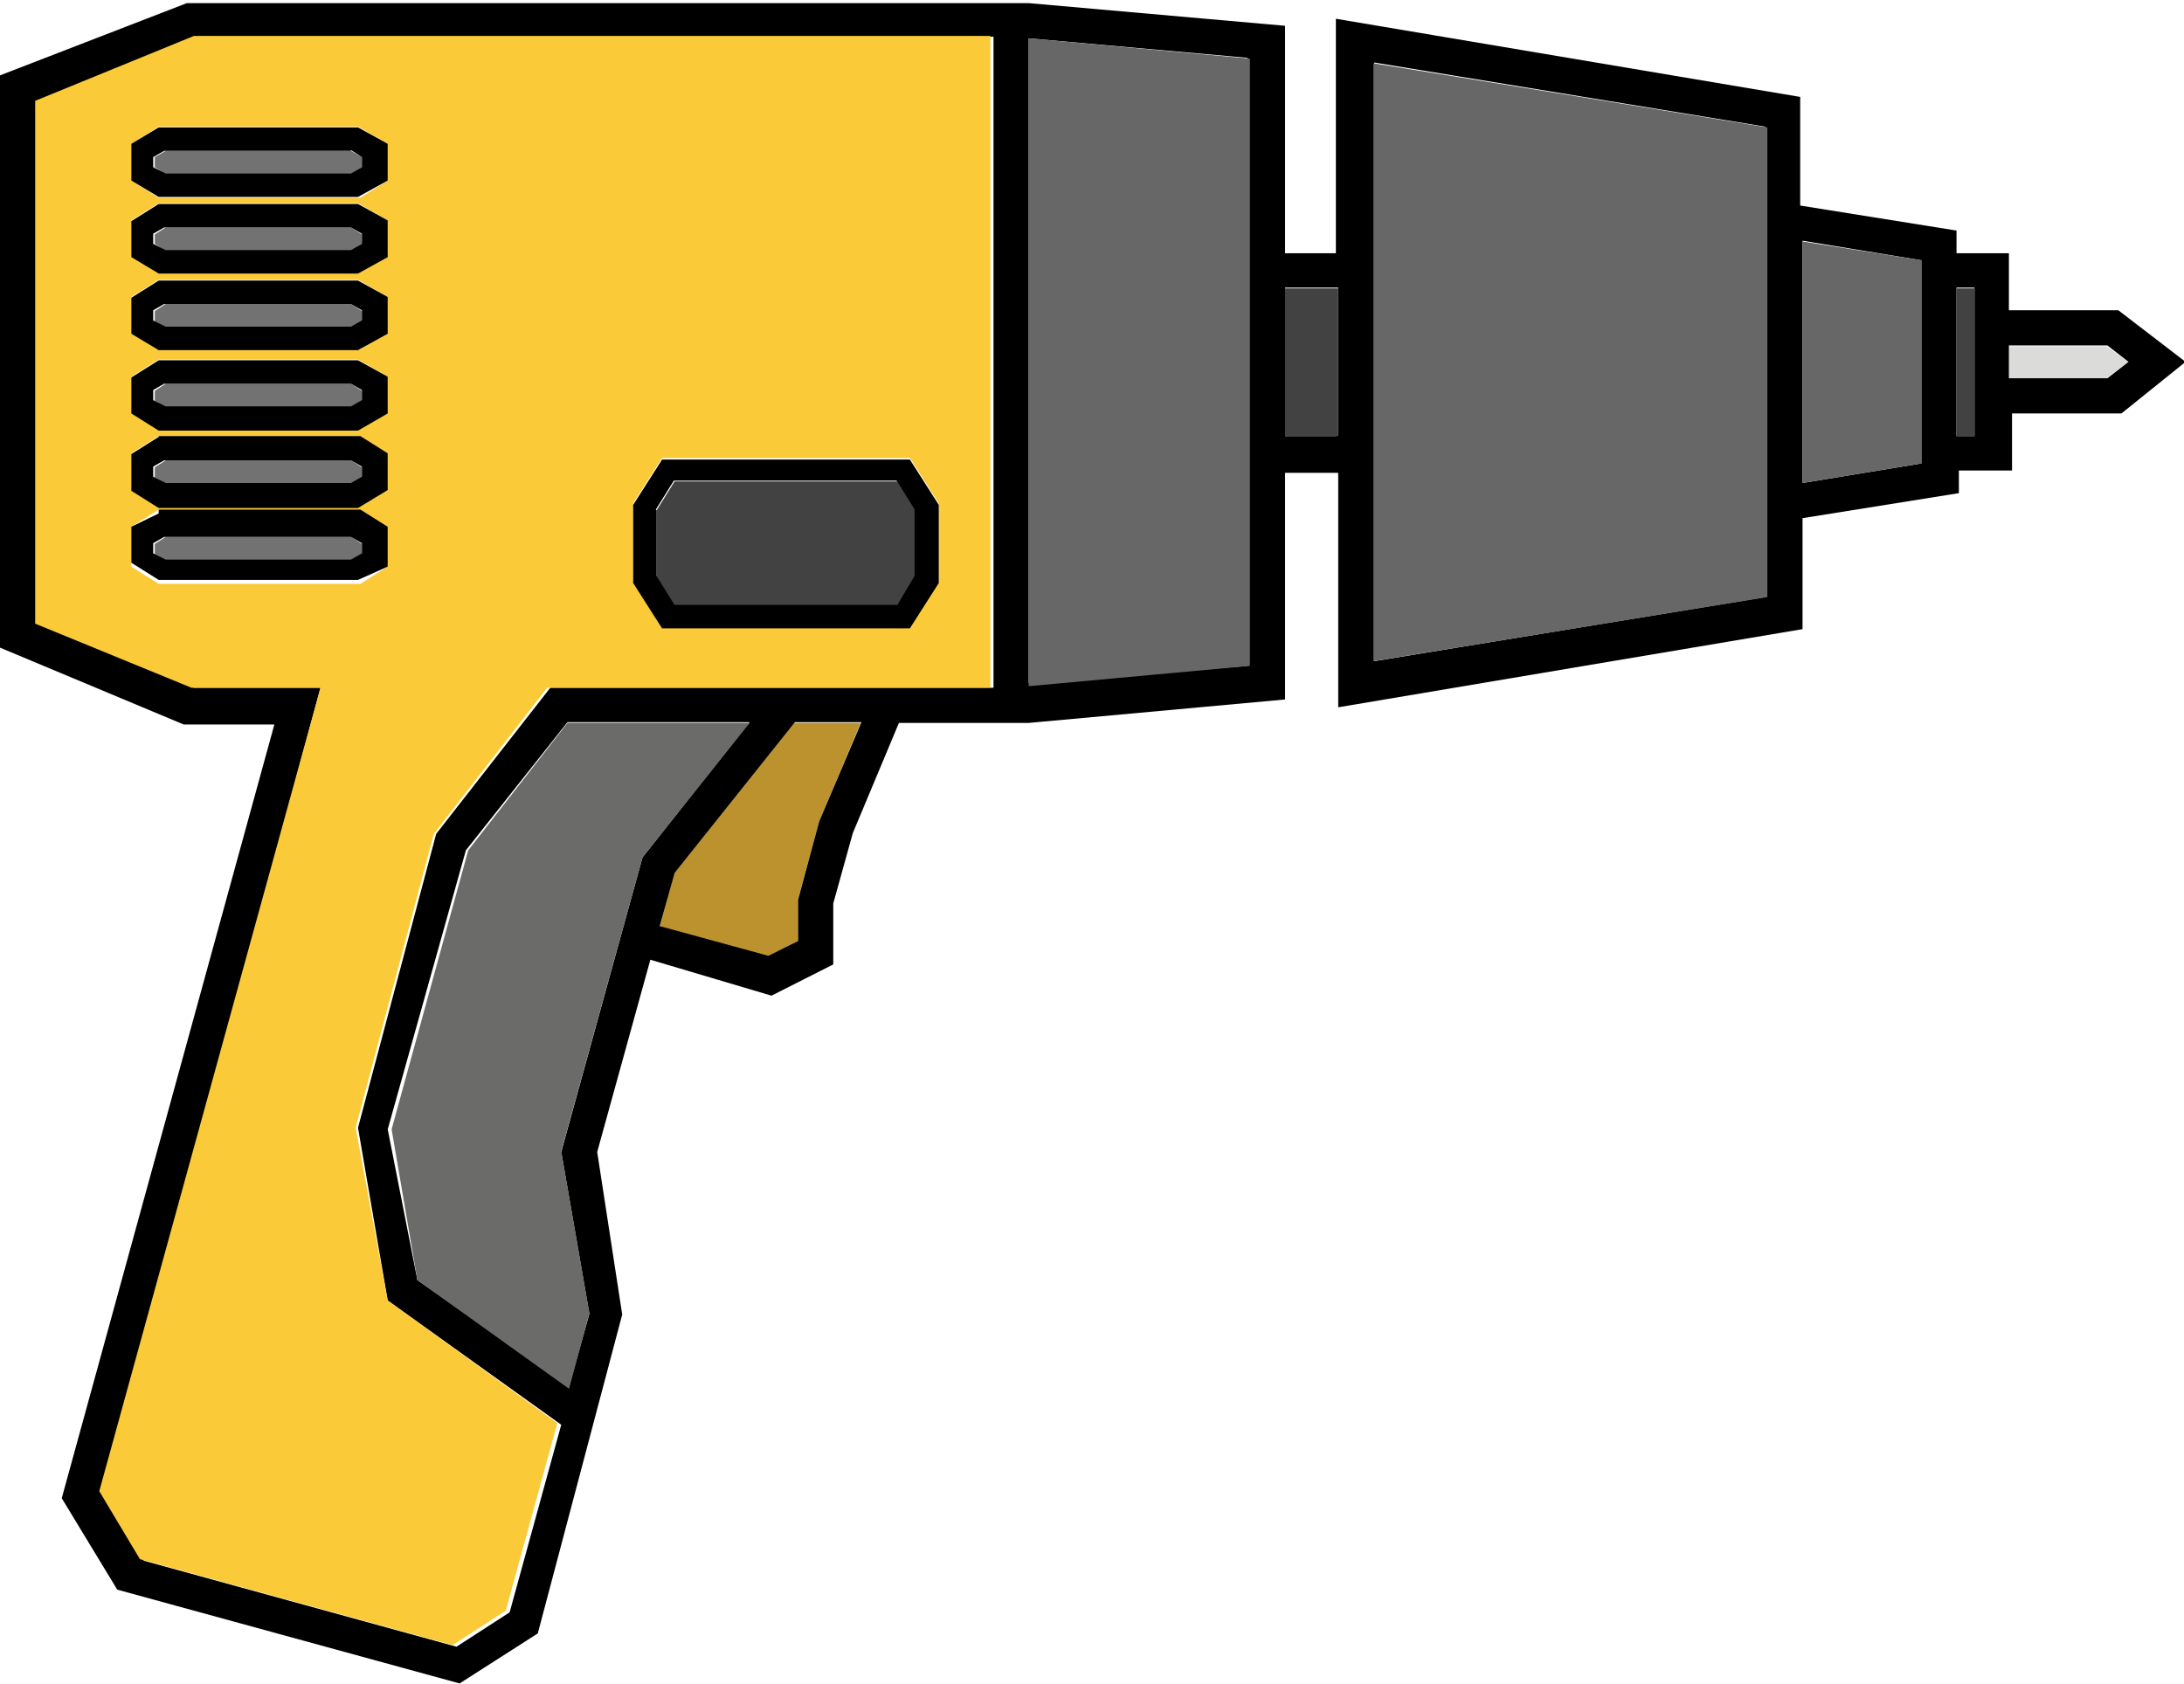 <?xml version="1.0" ?><svg id="drill" viewBox="0 0 27.94 21.55" xmlns="http://www.w3.org/2000/svg"><defs><style>.cls-1{fill:#bb922e;}.cls-2{fill:#dbdbda;}.cls-3{fill:#424243;}.cls-4{fill:#676767;}.cls-5{fill:#fbca39;}.cls-6{fill:#6b6b6a;}.cls-7{fill:#727273;}</style></defs><title/><polygon class="cls-1" points="8.62 11.18 8.44 11.86 9.82 12.24 10.21 12.04 10.21 11.5 10.48 10.51 11.01 9.25 10.16 9.25 8.62 11.18"/><polygon class="cls-2" points="26.95 4.43 25.7 4.43 25.7 4.84 26.95 4.84 27.22 4.63 26.95 4.43"/><path d="M29.14,9.23h-1.4V8.5H27.07V8.21l-2-.32V6.5l-5.94-1v3H18.48V5.59L15.2,5.3v0H15l-0.23,0v0H4.43L2,6.24v7.29l2.39,1H5.55l-2.72,9.9L3.54,25.6,7.92,26.8l1-.64L10,22.08,9.68,20l0.68-2.46L11.91,18l0.79-.4V16.82l0.25-.9,0.59-1.41h1.22v0l0.23,0H15.2v0l3.28-.3v-2.9h0.68v3l5.94-1V11.89l2-.32V11.28h0.68V10.55h1.4L30,9.89Zm-18.88,7L9.22,20l0.36,2.07L9.32,23,7.38,21.64,7,19.71l1-3.57L9.3,14.5h2.33Zm2.26-.46-0.27,1V17.3l-0.38.19-1.39-.38,0.19-.68,1.54-1.93h0.85Zm2.23-1.71H9.08L7.62,15.93l-1,3.76L7,21.9l2.22,1.59-0.66,2.4-0.68.44-4-1.1-0.52-.87L6.14,14.06H4.52l-2-.82V6.55l2-.82H14.75v8.33ZM18,13.78L15.2,14V5.75L18,6v7.77Zm1.13-2.94H18.48V8.94h0.68v1.89Zm5.49,2.06-5,.82V6.06l5,0.82v6Zm2-1.71-1.52.25V8.34l1.52,0.25v2.6Zm0.68-.35H27.07V8.94H27.3v1.89ZM29,10.1H27.74V9.68H29l0.27,0.21Z" transform="translate(-2.04 -5.26)"/><rect class="cls-3" height="1.89" width="0.23" x="25.03" y="3.69"/><rect class="cls-3" height="1.89" width="0.68" x="16.44" y="3.69"/><polygon class="cls-4" points="23.06 6.18 24.58 5.93 24.58 3.33 23.06 3.09 23.06 6.18"/><polygon class="cls-4" points="17.57 8.46 22.61 7.64 22.61 1.63 17.57 0.81 17.57 8.46"/><path class="cls-5" d="M2.49,6.55v6.69l2,0.82H6.14L3.31,24.34l0.52,0.87,4,1.1,0.68-.44,0.66-2.4L7,21.9,6.59,19.69l1-3.76,1.45-1.87h5.67V5.72H4.52Zm7.65,5.15,0.37-.58h3.17l0.37,0.58v1l-0.37.58H10.51l-0.37-.58v-1ZM7,12.51l-0.35.22H4.07l-0.35-.22V12l0.35-.22H6.62L7,12v0.46Zm0-1-0.35.22H4.07l-0.35-.22V11.06l0.35-.22H6.62L7,11.06v0.47Zm0-1-0.35.22H4.07l-0.35-.22V10.08l0.35-.22H6.62L7,10.08v0.46Zm0-1-0.35.22H4.07L3.72,9.53V9.06l0.35-.22H6.62L7,9.06V9.53Zm0-1-0.35.22H4.07L3.72,8.55V8.08l0.35-.22H6.62L7,8.08V8.55ZM7,7.1V7.57l-0.35.22H4.07L3.72,7.57V7.1l0.35-.22H6.62Z" transform="translate(-2.04 -5.26)"/><polygon class="cls-6" points="7.26 9.25 5.99 10.88 5.01 14.45 5.34 16.38 7.28 17.77 7.54 16.8 7.18 14.73 8.22 10.97 9.59 9.25 7.26 9.25"/><polygon class="cls-4" points="13.16 8.78 15.99 8.52 15.99 0.75 13.16 0.49 13.16 8.78"/><polygon class="cls-3" points="11.48 7.75 11.71 7.38 11.71 6.53 11.48 6.16 8.63 6.16 8.4 6.53 8.4 7.38 8.63 7.75 11.48 7.75"/><path d="M13.68,13.3l0.37-.58v-1l-0.37-.58H10.51l-0.37.58v1l0.37,0.58h3.17Zm-3.25-1.52,0.23-.37h2.85l0.23,0.37v0.85L13.52,13H10.67l-0.23-.37V11.79Z" transform="translate(-2.04 -5.26)"/><polygon class="cls-7" points="1.98 2.14 2.12 2.23 4.49 2.23 4.63 2.14 4.63 2.01 4.49 1.93 2.12 1.93 1.98 2.01 1.98 2.14"/><path d="M3.72,7.1V7.57L4.07,7.78H6.62L7,7.57V7.1L6.62,6.89H4.07ZM6.53,7.18L6.67,7.27V7.4l-0.14.08H4.16L4,7.4V7.27l0.14-.08H6.53Z" transform="translate(-2.04 -5.26)"/><polygon class="cls-7" points="2.12 2.91 1.98 3 1.98 3.12 2.12 3.21 4.49 3.21 4.63 3.12 4.63 3 4.49 2.91 2.12 2.91"/><path d="M4.07,7.87l-0.35.22V8.55L4.07,8.76H6.62L7,8.55V8.08L6.62,7.87H4.07Zm2.6,0.51-0.14.08H4.16L4,8.38V8.25l0.14-.08H6.53L6.67,8.25V8.38Z" transform="translate(-2.04 -5.26)"/><polygon class="cls-7" points="2.12 3.89 1.98 3.98 1.98 4.11 2.12 4.19 4.49 4.19 4.63 4.11 4.63 3.98 4.49 3.89 2.12 3.89"/><path d="M4.07,8.85l-0.35.22V9.53L4.07,9.74H6.62L7,9.53V9.06L6.62,8.85H4.07Zm2.6,0.51-0.14.08H4.16L4,9.36V9.23l0.14-.08H6.53L6.67,9.23V9.36Z" transform="translate(-2.04 -5.26)"/><polygon class="cls-7" points="2.12 4.91 1.98 5 1.98 5.13 2.12 5.21 4.49 5.21 4.63 5.13 4.63 5 4.49 4.91 2.12 4.91"/><path d="M4.07,9.87l-0.35.22v0.46l0.35,0.22H6.62L7,10.55V10.08L6.62,9.87H4.07Zm2.6,0.51-0.14.08H4.16L4,10.38V10.25l0.14-.08H6.53l0.14,0.08v0.13Z" transform="translate(-2.04 -5.26)"/><polygon class="cls-7" points="2.12 5.89 1.98 5.98 1.98 6.11 2.12 6.19 4.49 6.19 4.63 6.11 4.63 5.98 4.49 5.89 2.12 5.89"/><path d="M4.07,10.85l-0.35.22v0.47l0.35,0.22H6.62L7,11.53V11.06l-0.35-.22H4.07Zm2.6,0.51-0.14.08H4.16L4,11.36V11.23l0.14-.08H6.53l0.14,0.08v0.13Z" transform="translate(-2.04 -5.26)"/><polygon class="cls-7" points="2.12 6.87 1.98 6.96 1.98 7.09 2.12 7.17 4.49 7.17 4.63 7.09 4.63 6.96 4.49 6.87 2.12 6.87"/><path d="M4.07,11.83L3.72,12v0.46l0.35,0.22H6.62L7,12.51V12l-0.35-.22H4.07Zm2.6,0.51-0.14.08H4.16L4,12.34V12.21l0.14-.08H6.53l0.14,0.08v0.13Z" transform="translate(-2.04 -5.26)"/></svg>